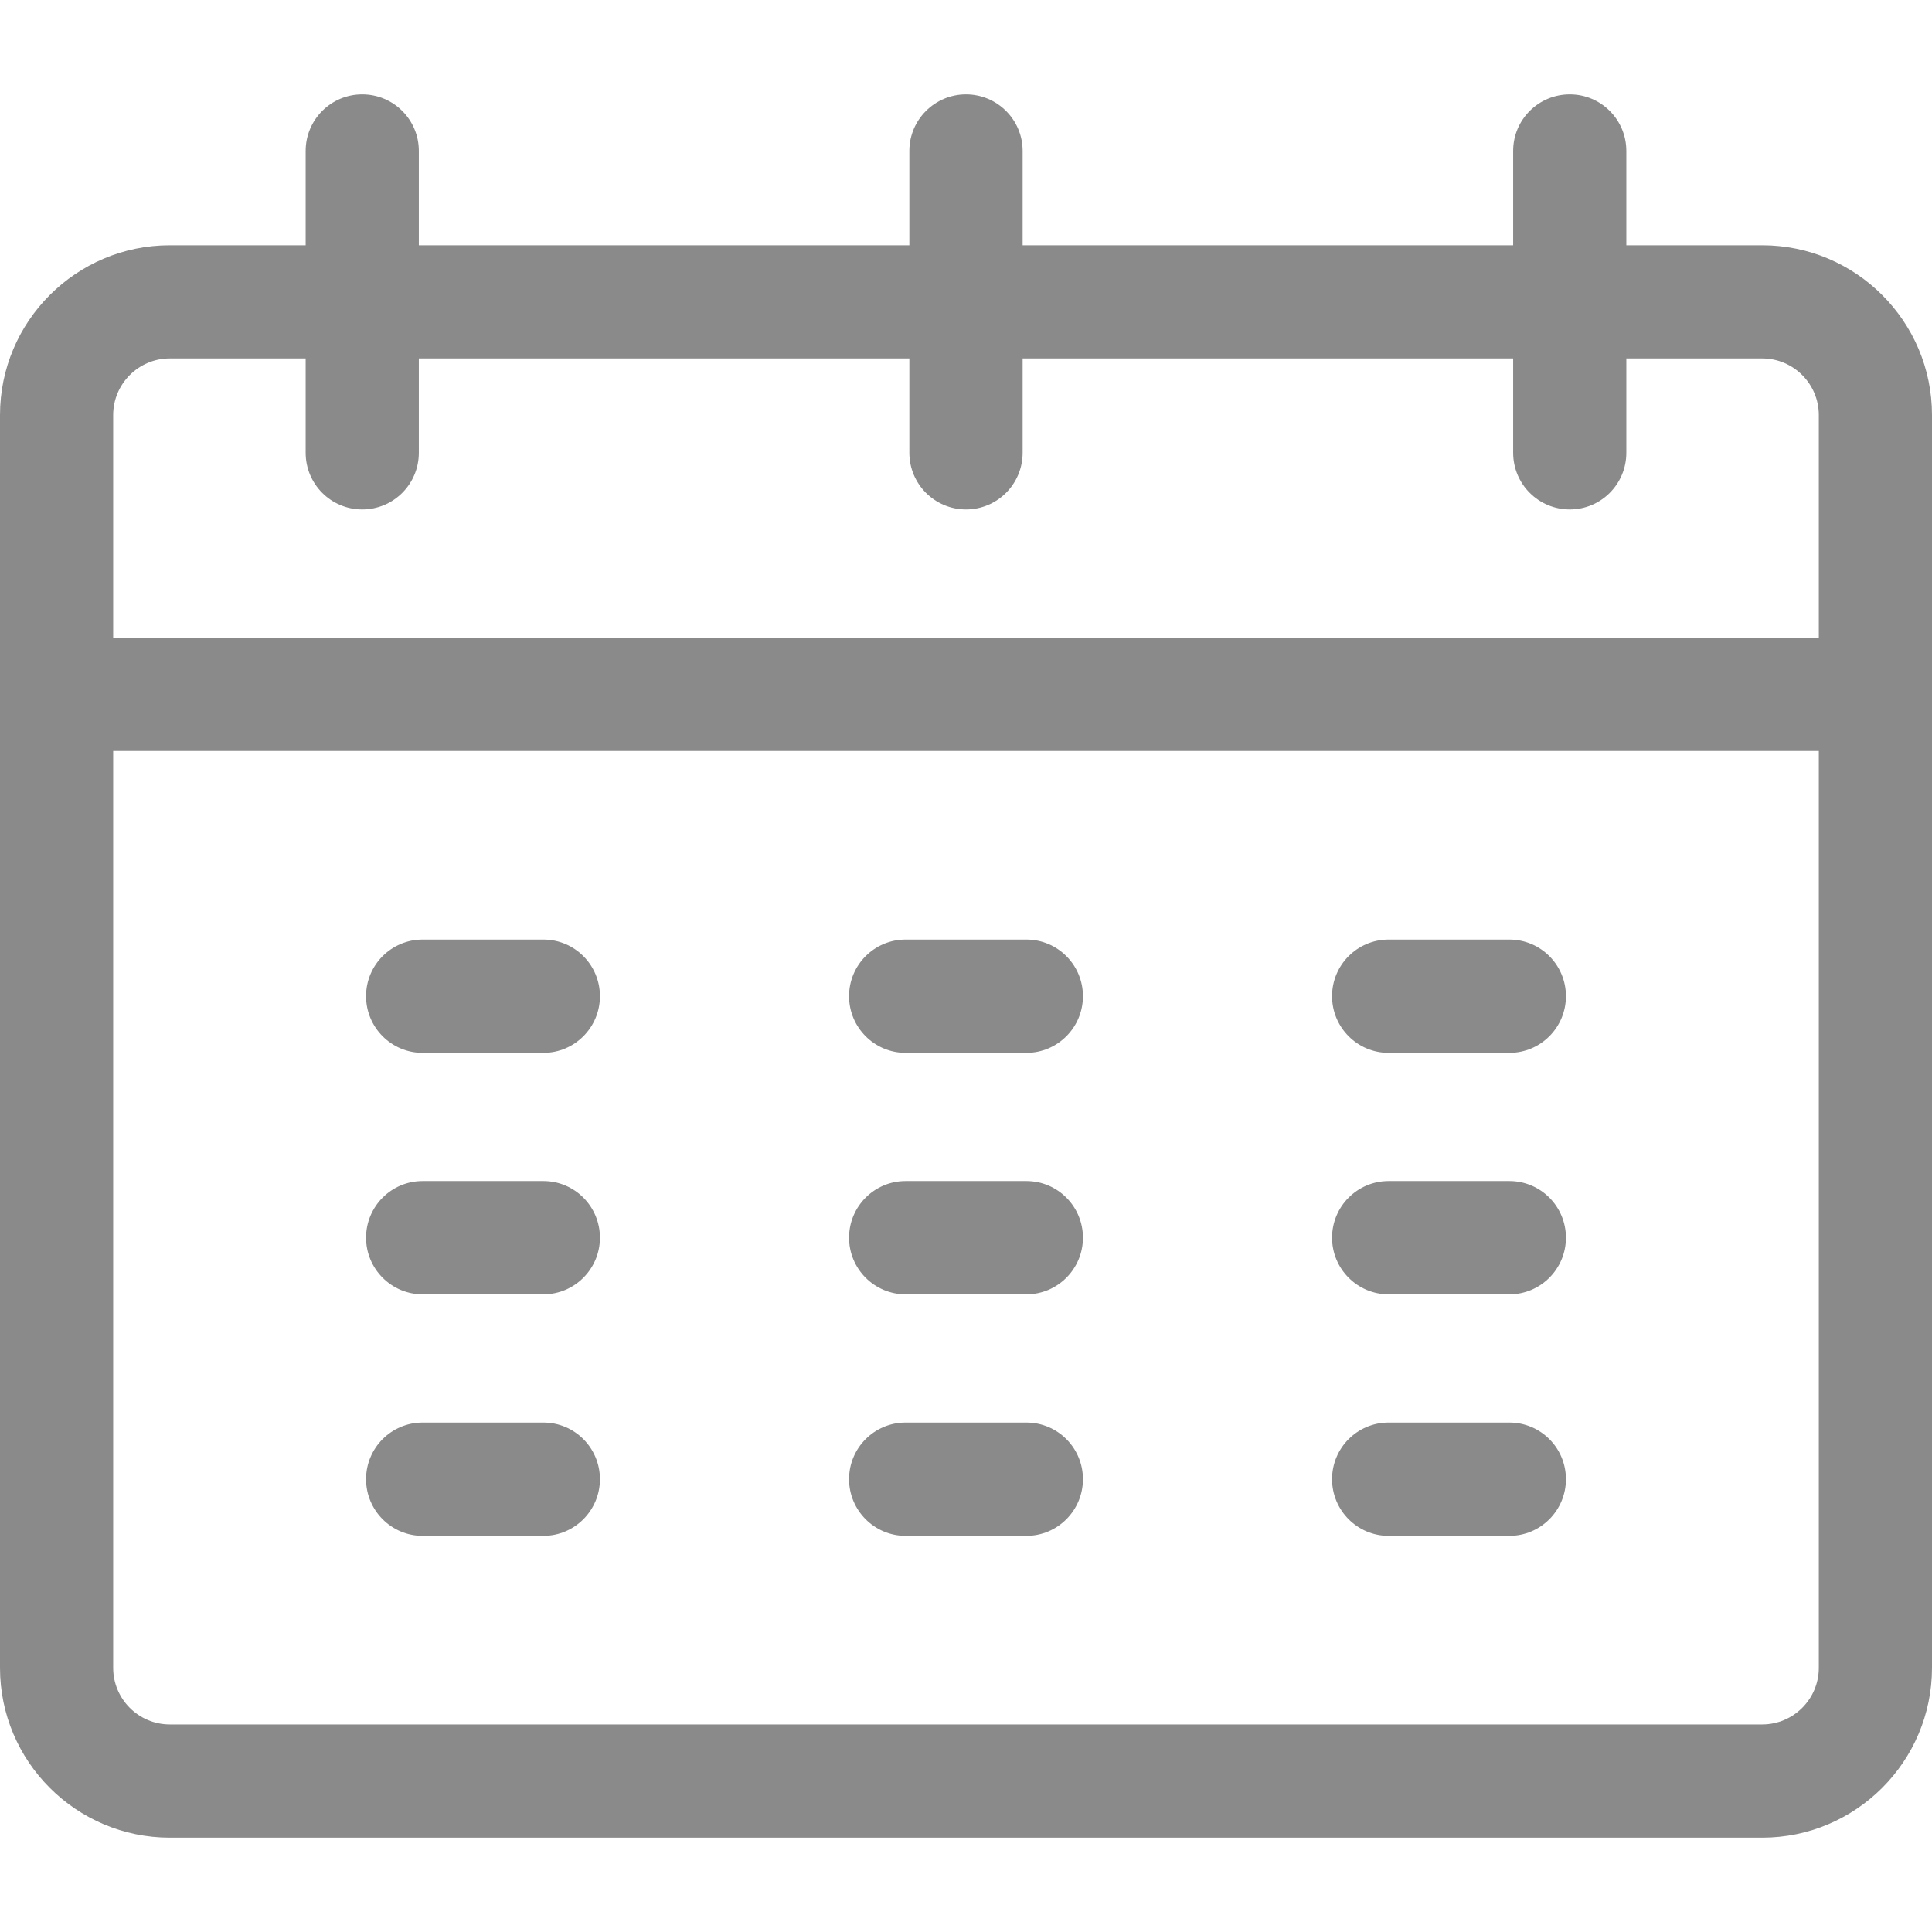 <svg width="19" height="19" viewBox="0 0 19 19" fill="none" xmlns="http://www.w3.org/2000/svg">
<path d="M5.344 9.24H4.156C3.849 9.24 3.6 9.489 3.6 9.797C3.6 10.104 3.849 10.354 4.156 10.354H5.344C5.651 10.354 5.9 10.104 5.9 9.797C5.9 9.489 5.651 9.24 5.344 9.24Z" fill="#8A8A8A"/>
<path d="M5.344 11.615H4.156C3.849 11.615 3.6 11.864 3.6 12.172C3.6 12.479 3.849 12.729 4.156 12.729H5.344C5.651 12.729 5.9 12.479 5.9 12.172C5.9 11.864 5.651 11.615 5.344 11.615Z" fill="#8A8A8A"/>
<path d="M5.344 13.99H4.156C3.849 13.99 3.6 14.239 3.6 14.547C3.6 14.854 3.849 15.104 4.156 15.104H5.344C5.651 15.104 5.9 14.854 5.9 14.547C5.9 14.239 5.651 13.99 5.344 13.99Z" fill="#8A8A8A"/>
<path d="M10.094 9.24H8.906C8.599 9.24 8.35 9.489 8.35 9.797C8.35 10.104 8.599 10.354 8.906 10.354H10.094C10.401 10.354 10.65 10.104 10.65 9.797C10.65 9.489 10.401 9.24 10.094 9.24Z" fill="#8A8A8A"/>
<path d="M10.094 11.615H8.906C8.599 11.615 8.35 11.864 8.35 12.172C8.35 12.479 8.599 12.729 8.906 12.729H10.094C10.401 12.729 10.65 12.479 10.65 12.172C10.65 11.864 10.401 11.615 10.094 11.615Z" fill="#8A8A8A"/>
<path d="M10.094 13.99H8.906C8.599 13.99 8.35 14.239 8.35 14.547C8.35 14.854 8.599 15.104 8.906 15.104H10.094C10.401 15.104 10.65 14.854 10.65 14.547C10.65 14.239 10.401 13.99 10.094 13.99Z" fill="#8A8A8A"/>
<path d="M14.844 9.24H13.656C13.349 9.24 13.1 9.489 13.1 9.797C13.1 10.104 13.349 10.354 13.656 10.354H14.844C15.151 10.354 15.4 10.104 15.4 9.797C15.4 9.489 15.151 9.24 14.844 9.24Z" fill="#8A8A8A"/>
<path d="M14.844 11.615H13.656C13.349 11.615 13.1 11.864 13.1 12.172C13.1 12.479 13.349 12.729 13.656 12.729H14.844C15.151 12.729 15.4 12.479 15.4 12.172C15.4 11.864 15.151 11.615 14.844 11.615Z" fill="#8A8A8A"/>
<path d="M14.844 13.99H13.656C13.349 13.99 13.1 14.239 13.1 14.547C13.1 14.854 13.349 15.104 13.656 15.104H14.844C15.151 15.104 15.4 14.854 15.4 14.547C15.4 14.239 15.151 13.99 14.844 13.99Z" fill="#8A8A8A"/>
<path d="M17.33 2.412H15.994V1.484C15.994 1.177 15.745 0.928 15.438 0.928C15.13 0.928 14.881 1.177 14.881 1.484V2.412H10.057V1.484C10.057 1.177 9.807 0.928 9.5 0.928C9.193 0.928 8.943 1.177 8.943 1.484V2.412H4.119V1.484C4.119 1.177 3.87 0.928 3.562 0.928C3.255 0.928 3.006 1.177 3.006 1.484V2.412H1.67C0.749 2.412 0 3.161 0 4.082V16.402C0 17.323 0.749 18.072 1.67 18.072H17.33C18.251 18.072 19 17.323 19 16.402C19 16.043 19 4.395 19 4.082C19 3.161 18.251 2.412 17.33 2.412ZM1.113 4.082C1.113 3.775 1.363 3.525 1.67 3.525H3.006V4.453C3.006 4.761 3.255 5.01 3.562 5.01C3.87 5.01 4.119 4.761 4.119 4.453V3.525H8.943V4.453C8.943 4.761 9.193 5.01 9.5 5.01C9.807 5.01 10.057 4.761 10.057 4.453V3.525H14.881V4.453C14.881 4.761 15.13 5.01 15.438 5.01C15.745 5.01 15.994 4.761 15.994 4.453V3.525H17.33C17.637 3.525 17.887 3.775 17.887 4.082V6.271H1.113V4.082ZM17.33 16.959H1.67C1.363 16.959 1.113 16.709 1.113 16.402V7.385H17.887V16.402C17.887 16.709 17.637 16.959 17.33 16.959Z" fill="#8A8A8A"/>
</svg>
